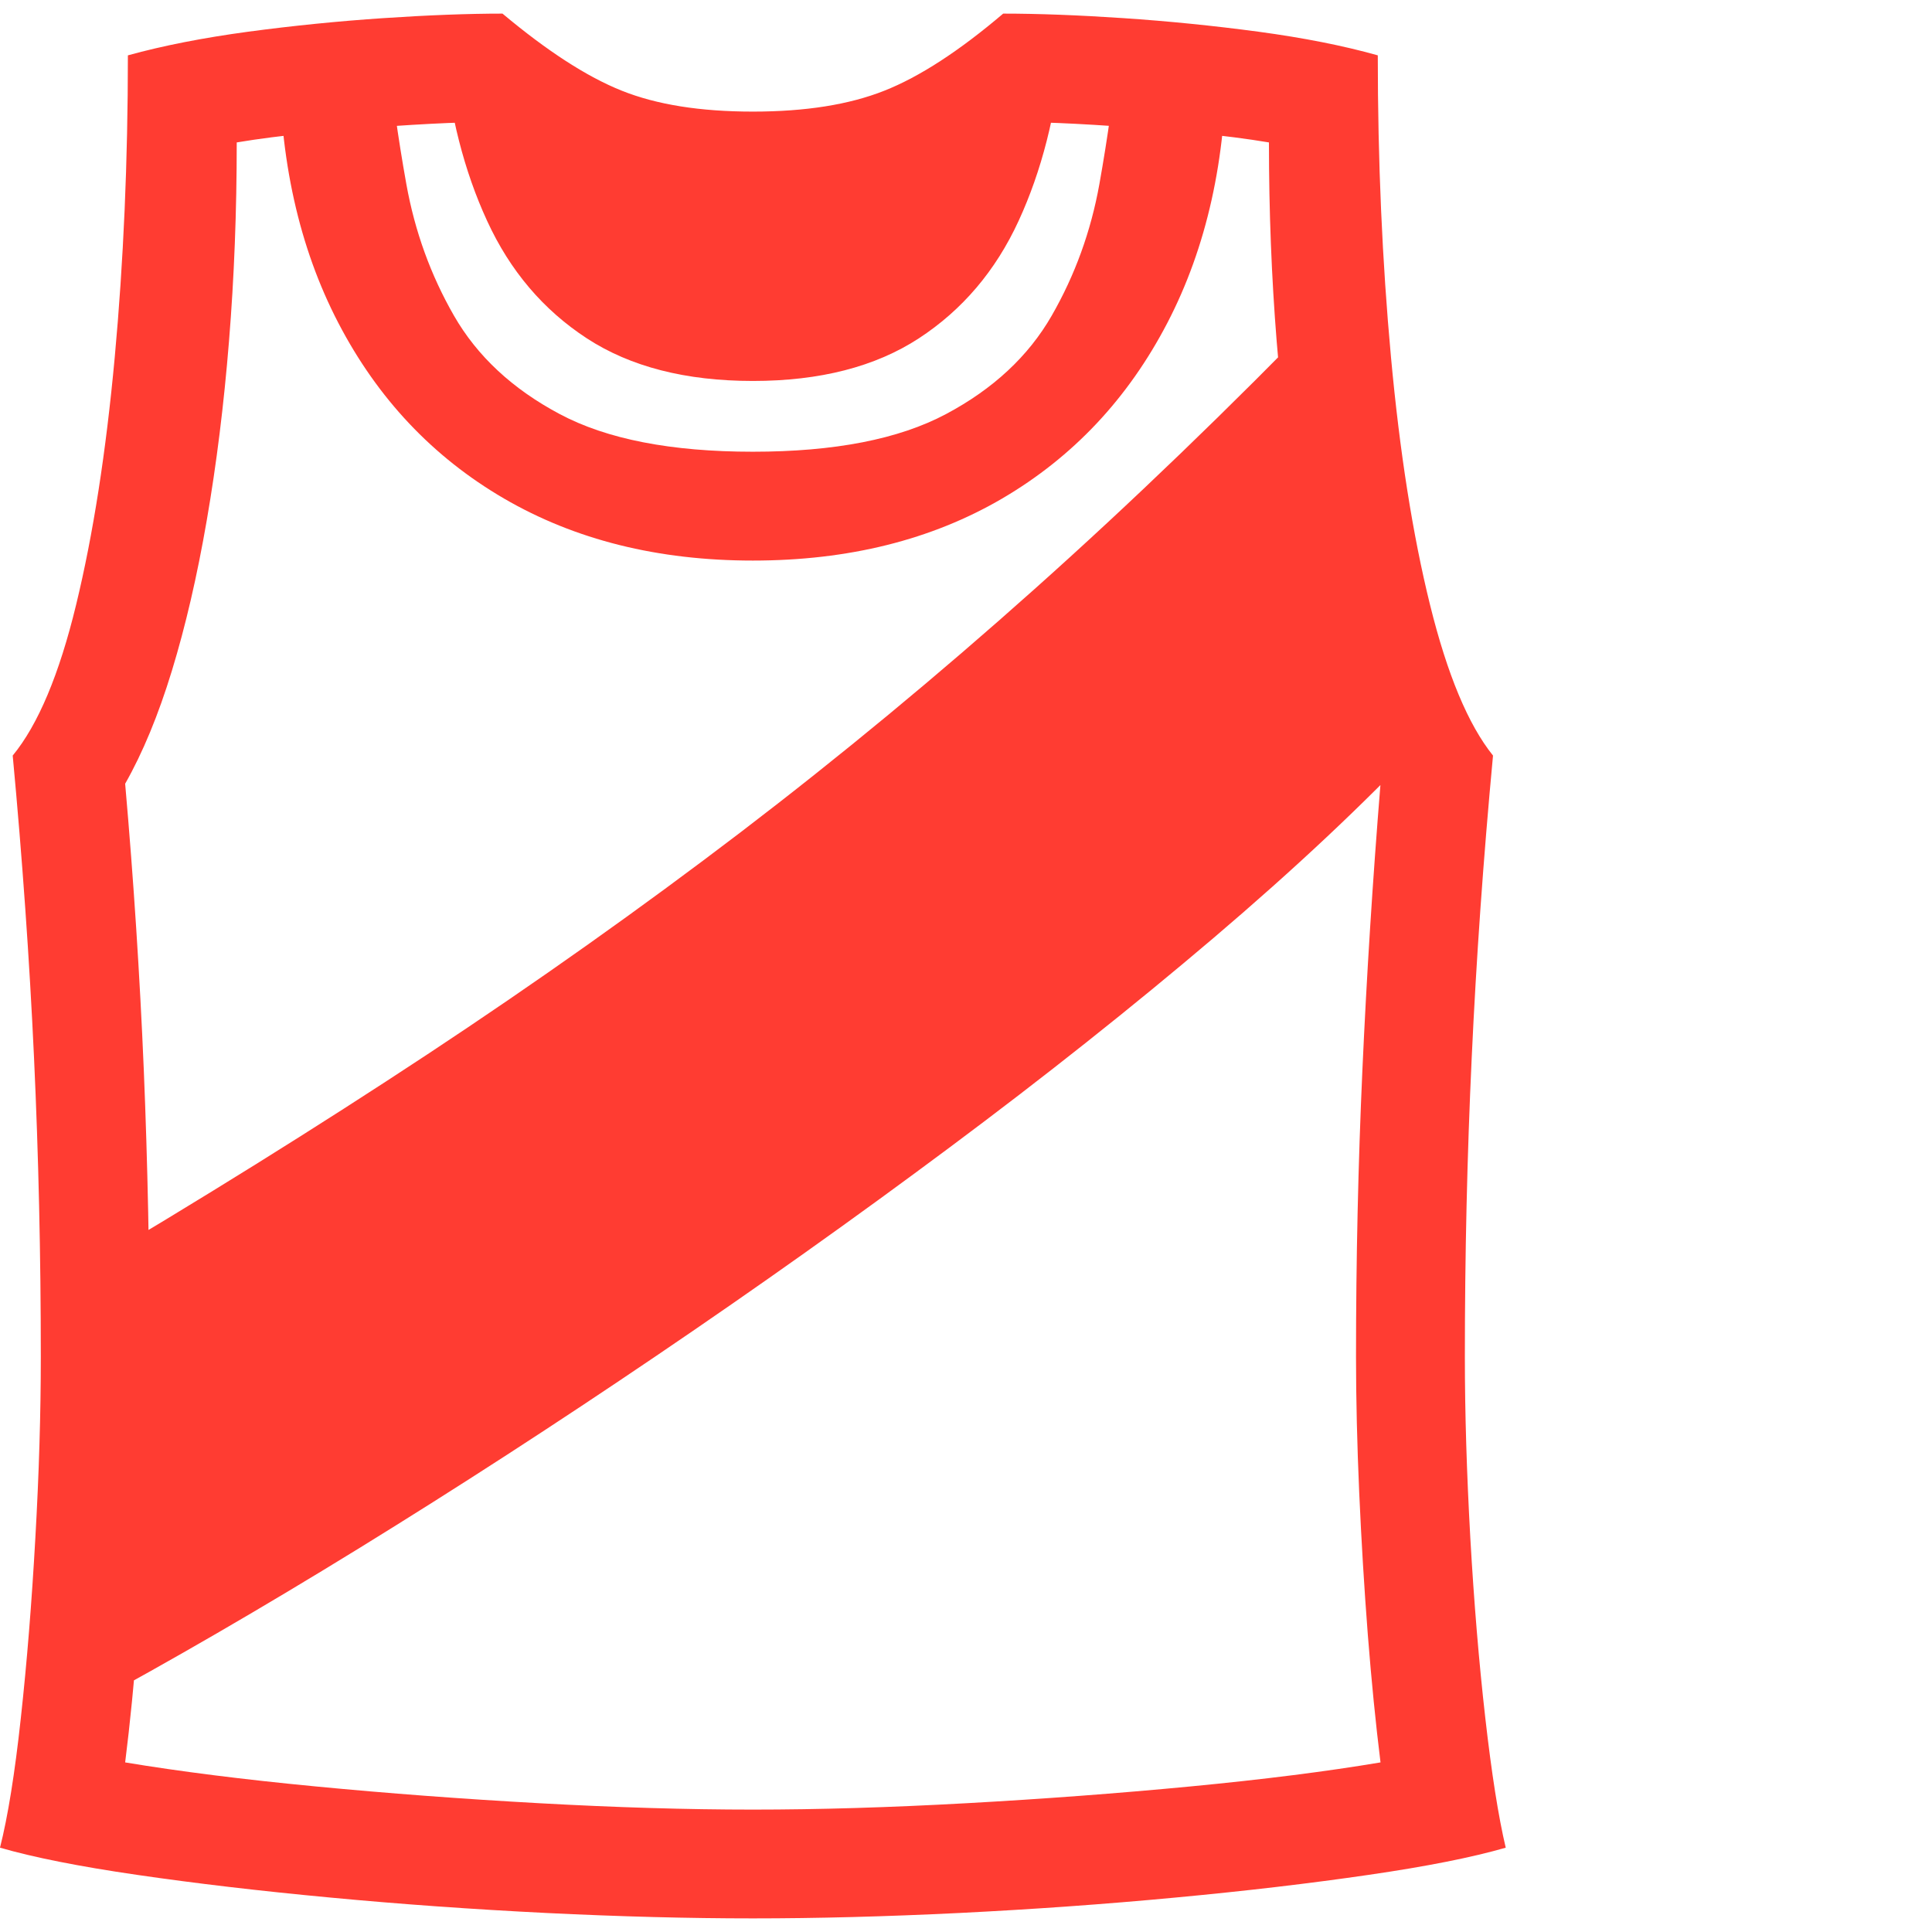 <svg version="1.1" xmlns="http://www.w3.org/2000/svg" style="fill:rgba(0,0,0,1.0)" width="256" height="256" viewBox="0 0 33.281 32.812"><path fill="rgb(255, 60, 50)" d="M12.969 32.812 C14.073 32.812 15.258 32.781 16.523 32.719 C17.789 32.656 19.031 32.568 20.25 32.453 C21.469 32.339 22.578 32.208 23.578 32.062 C24.578 31.917 25.365 31.76 25.938 31.594 C25.812 31.062 25.695 30.318 25.586 29.359 C25.477 28.401 25.391 27.367 25.328 26.258 C25.266 25.148 25.234 24.109 25.234 23.141 C25.234 21.391 25.273 19.672 25.352 17.984 C25.43 16.297 25.552 14.563 25.719 12.781 C25.292 12.25 24.93 11.383 24.633 10.18 C24.336 8.977 24.112 7.555 23.961 5.914 C23.81 4.273 23.734 2.542 23.734 0.719 C23.141 0.552 22.456 0.417 21.68 0.312 C20.904 0.208 20.128 0.13 19.352 0.078 C18.576 0.026 17.885 -0 17.281 -0 C16.521 0.646 15.839 1.089 15.234 1.328 C14.63 1.568 13.875 1.688 12.969 1.688 C12.062 1.688 11.31 1.568 10.711 1.328 C10.112 1.089 9.427 0.646 8.656 -0 C8.062 -0 7.378 0.026 6.602 0.078 C5.826 0.13 5.049 0.208 4.273 0.312 C3.497 0.417 2.807 0.552 2.203 0.719 C2.203 2.542 2.128 4.273 1.977 5.914 C1.826 7.555 1.604 8.977 1.312 10.18 C1.021 11.383 0.656 12.25 0.219 12.781 C0.385 14.563 0.508 16.297 0.586 17.984 C0.664 19.672 0.703 21.391 0.703 23.141 C0.703 24.109 0.672 25.148 0.609 26.258 C0.547 27.367 0.464 28.401 0.359 29.359 C0.255 30.318 0.135 31.062 0 31.594 C0.573 31.76 1.359 31.917 2.359 32.062 C3.359 32.208 4.469 32.339 5.688 32.453 C6.906 32.568 8.148 32.656 9.414 32.719 C10.68 32.781 11.865 32.812 12.969 32.812 Z M1.438 29.188 C2.927 28.385 4.513 27.466 6.195 26.43 C7.878 25.393 9.583 24.289 11.312 23.117 C13.042 21.945 14.724 20.75 16.359 19.531 C17.995 18.312 19.51 17.109 20.906 15.922 C22.302 14.734 23.5 13.609 24.5 12.547 C24.302 12.182 24.078 11.594 23.828 10.781 C23.578 9.969 23.362 9.052 23.18 8.031 C22.997 7.01 22.906 6.005 22.906 5.016 C21.177 6.797 19.482 8.43 17.82 9.914 C16.159 11.398 14.471 12.794 12.758 14.102 C11.044 15.409 9.245 16.685 7.359 17.93 C5.474 19.174 3.438 20.443 1.25 21.734 C1.271 22.12 1.294 22.661 1.32 23.359 C1.346 24.057 1.367 24.794 1.383 25.57 C1.398 26.346 1.411 27.065 1.422 27.727 C1.432 28.388 1.438 28.875 1.438 29.188 Z M12.969 30.938 C11.833 30.938 10.607 30.901 9.289 30.828 C7.971 30.755 6.688 30.659 5.438 30.539 C4.187 30.419 3.094 30.281 2.156 30.125 C2.24 29.458 2.312 28.724 2.375 27.922 C2.438 27.12 2.487 26.305 2.523 25.477 C2.56 24.648 2.578 23.87 2.578 23.141 C2.578 21.464 2.544 19.815 2.477 18.195 C2.409 16.576 2.302 14.932 2.156 13.266 C2.458 12.734 2.727 12.086 2.961 11.32 C3.195 10.555 3.396 9.69 3.562 8.727 C3.729 7.763 3.857 6.734 3.945 5.641 C4.034 4.547 4.078 3.406 4.078 2.219 C4.453 2.156 4.878 2.102 5.352 2.055 C5.826 2.008 6.297 1.969 6.766 1.938 C7.234 1.906 7.641 1.885 7.984 1.875 C8.786 2.479 9.565 2.911 10.32 3.172 C11.076 3.432 11.958 3.562 12.969 3.562 C13.979 3.562 14.865 3.432 15.625 3.172 C16.385 2.911 17.161 2.479 17.953 1.875 C18.307 1.885 18.716 1.906 19.18 1.938 C19.643 1.969 20.112 2.008 20.586 2.055 C21.06 2.102 21.484 2.156 21.859 2.219 C21.859 3.406 21.904 4.547 21.992 5.641 C22.081 6.734 22.208 7.763 22.375 8.727 C22.542 9.69 22.742 10.555 22.977 11.32 C23.211 12.086 23.479 12.734 23.781 13.266 C23.646 14.932 23.542 16.576 23.469 18.195 C23.396 19.815 23.359 21.464 23.359 23.141 C23.359 23.87 23.378 24.648 23.414 25.477 C23.451 26.305 23.5 27.12 23.562 27.922 C23.625 28.724 23.698 29.458 23.781 30.125 C22.854 30.281 21.763 30.419 20.508 30.539 C19.253 30.659 17.966 30.755 16.648 30.828 C15.331 30.901 14.104 30.938 12.969 30.938 Z M12.969 9.422 C14.615 9.422 16.047 9.065 17.266 8.352 C18.484 7.638 19.432 6.63 20.109 5.328 C20.786 4.026 21.125 2.505 21.125 0.766 L19.266 0.578 C19.193 1.339 19.083 2.125 18.938 2.938 C18.792 3.75 18.518 4.505 18.117 5.203 C17.716 5.901 17.109 6.466 16.297 6.898 C15.484 7.331 14.375 7.547 12.969 7.547 C11.562 7.547 10.453 7.331 9.641 6.898 C8.828 6.466 8.221 5.901 7.82 5.203 C7.419 4.505 7.146 3.75 7 2.938 C6.854 2.125 6.745 1.339 6.672 0.578 L4.812 0.766 C4.812 2.505 5.151 4.026 5.828 5.328 C6.505 6.63 7.456 7.638 8.68 8.352 C9.904 9.065 11.333 9.422 12.969 9.422 Z M12.969 6.328 C14.125 6.328 15.078 6.083 15.828 5.594 C16.578 5.104 17.151 4.43 17.547 3.57 C17.943 2.711 18.193 1.729 18.297 0.625 C17.443 1.323 16.62 1.818 15.828 2.109 C15.036 2.401 14.083 2.547 12.969 2.547 C11.854 2.547 10.904 2.401 10.117 2.109 C9.331 1.818 8.505 1.323 7.641 0.625 C7.745 1.729 7.995 2.711 8.391 3.57 C8.786 4.43 9.359 5.104 10.109 5.594 C10.859 6.083 11.812 6.328 12.969 6.328 Z M33.281 27.344" /></svg>